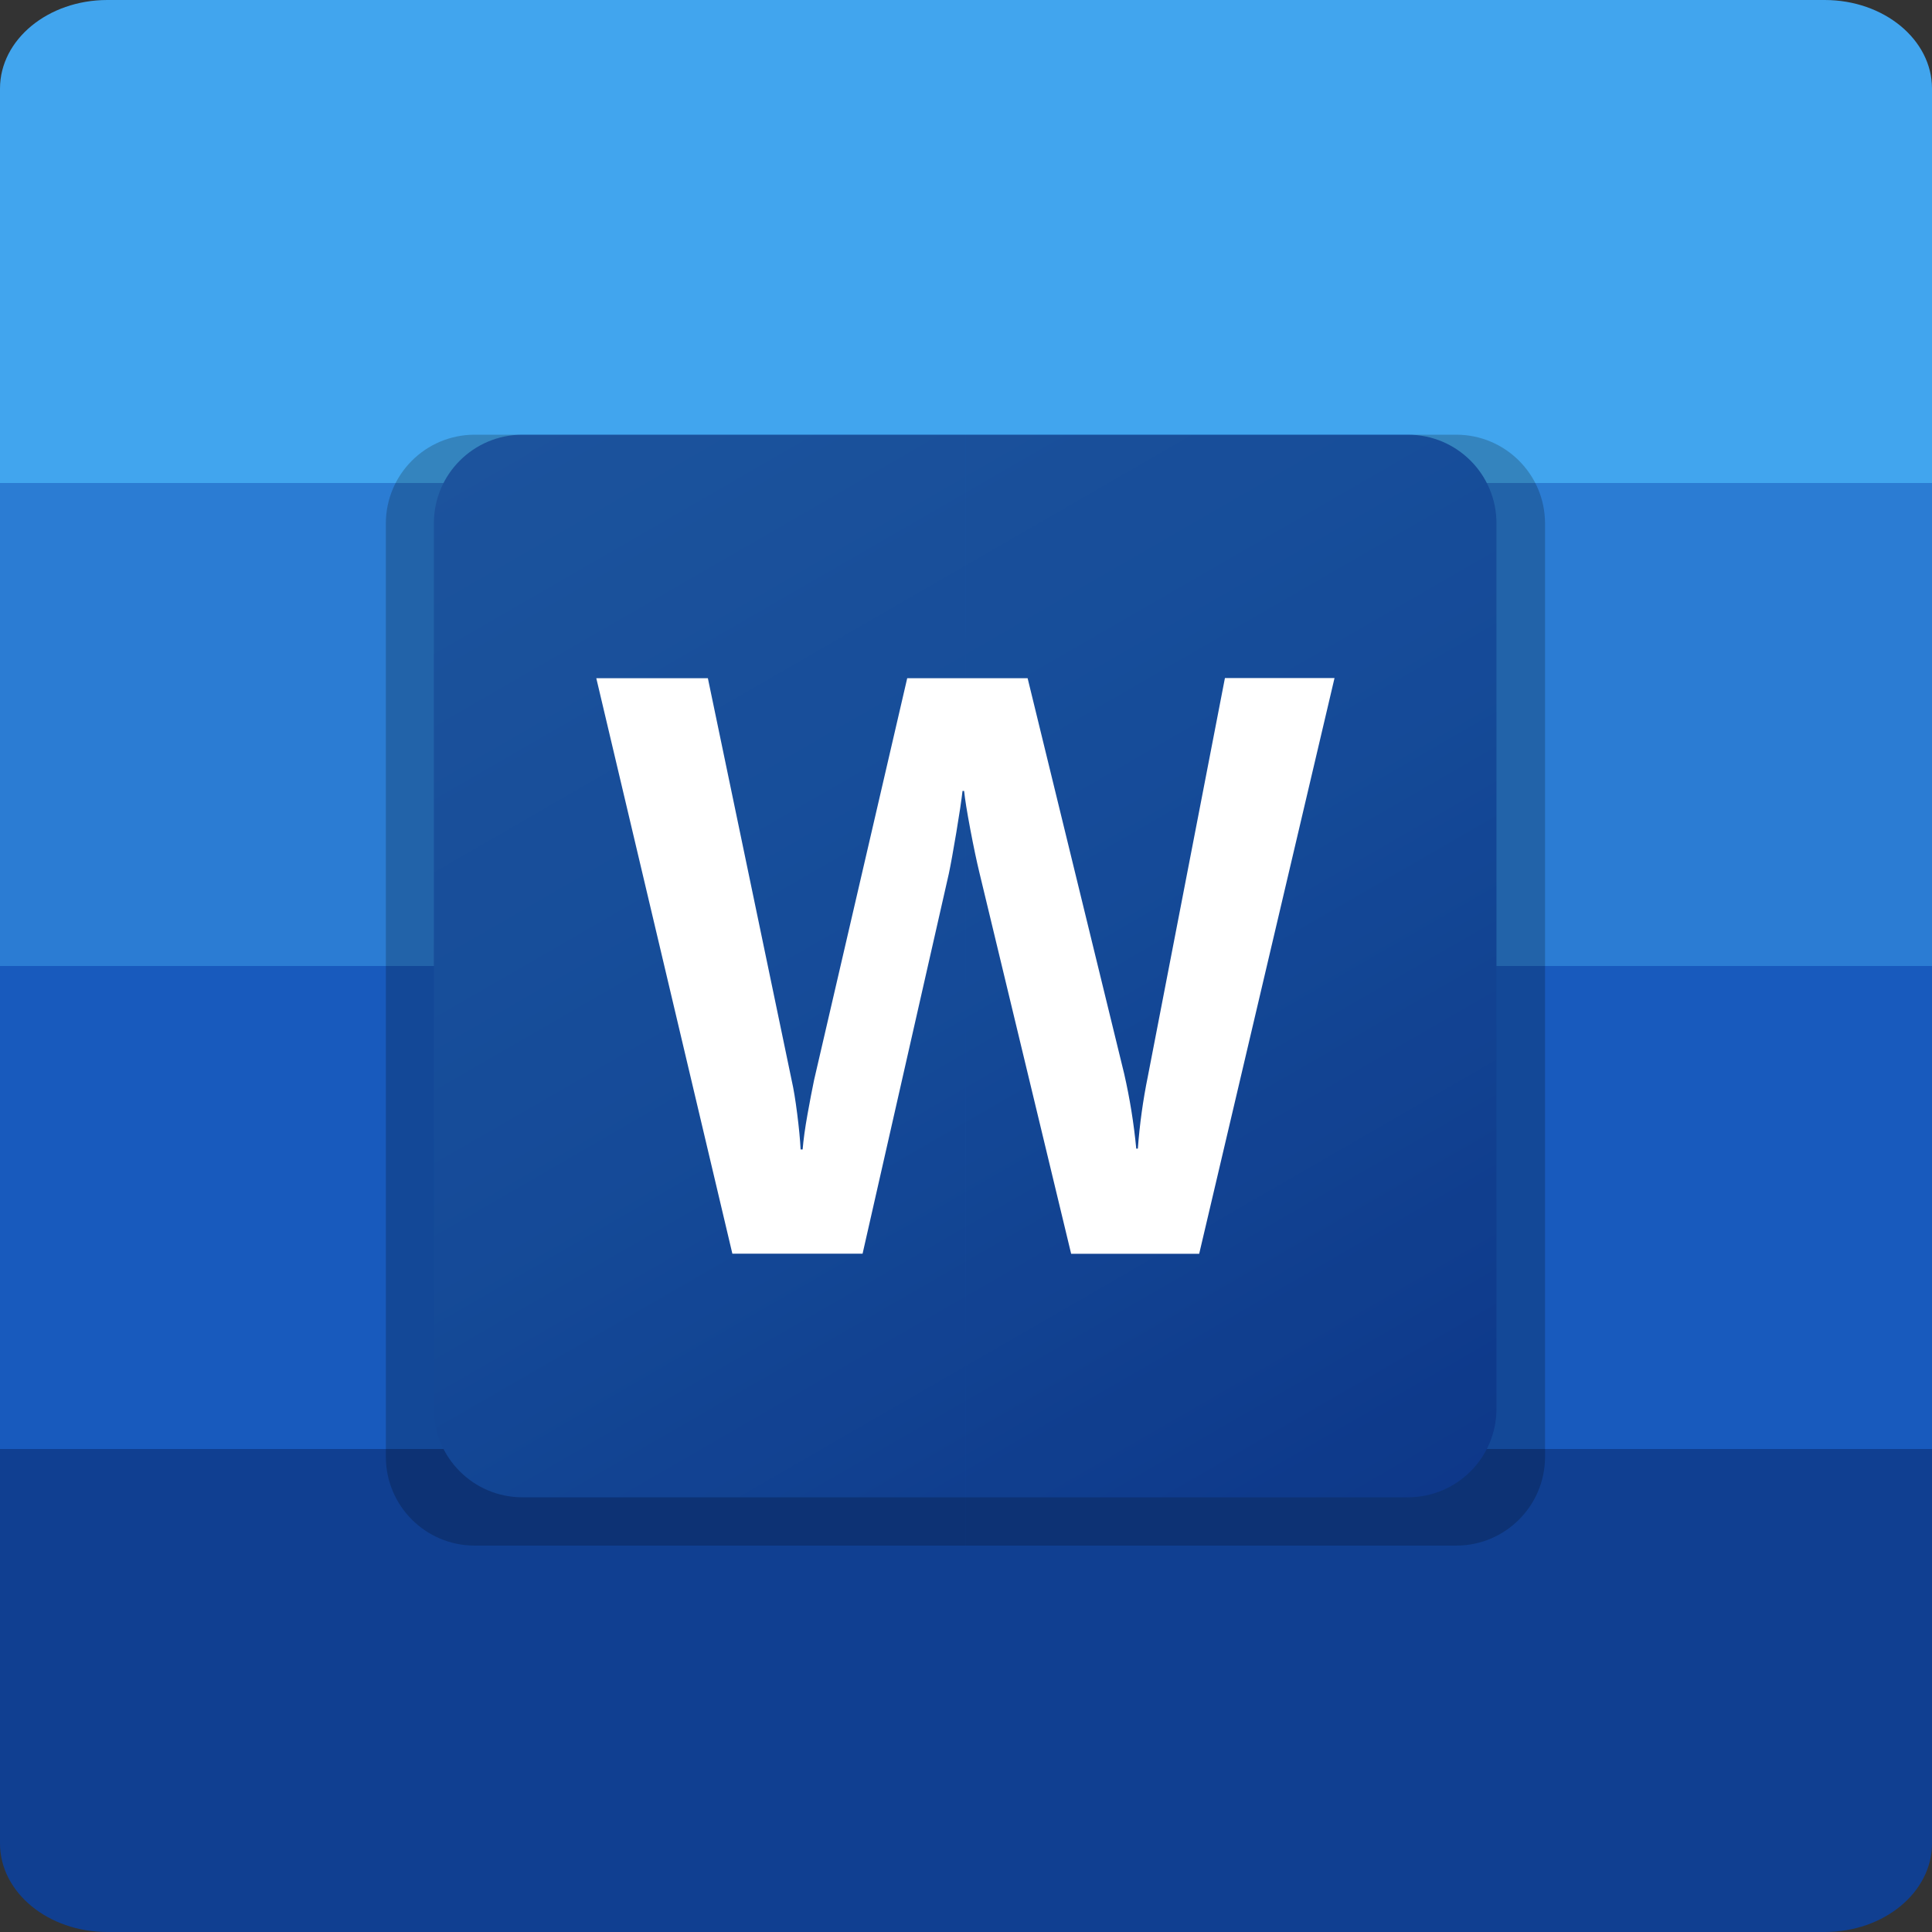 <?xml version="1.0" encoding="UTF-8"?>
<!-- Generated by Pixelmator Pro 3.1.1 -->
<svg width="1750" height="1750" viewBox="0 0 1750 1750" xmlns="http://www.w3.org/2000/svg" xmlns:xlink="http://www.w3.org/1999/xlink">
    <rect x="0" y="0" width="1750" height="1750" fill="#333333" stroke="none"/>
    <path id="Path" fill="#41a5ee" stroke="none" d="M 1652.795 0 L 97.205 0 C 43.52 0 -0 35.904 -0 80.194 C -0 80.194 -0 80.194 -0 80.194 L -0 437.5 L 901.515 656.25 L 1750 437.5 L 1750 80.194 C 1750 35.904 1706.48 0 1652.795 0 L 1652.795 0 Z"/>
    <path id="path1" fill="#2b7cd3" stroke="none" d="M 1750 437.5 L -0 437.5 L -0 875 L 901.515 1006.25 L 1750 875 L 1750 437.5 Z"/>
    <path id="path2" fill="#185abd" stroke="none" d="M -0 875 L -0 1312.5 L 848.485 1400 L 1750 1312.5 L 1750 875 L -0 875 Z"/>
    <path id="path3" fill="#103f91" stroke="none" d="M 97.205 1750 L 1652.795 1750 C 1706.48 1750 1750 1714.096 1750 1669.806 L 1750 1669.806 L 1750 1312.5 L -0 1312.5 L -0 1669.806 C -0 1714.096 43.52 1750 97.205 1750 L 97.205 1750 Z"/>
    <path id="Path-copy-3" fill="#ffffff" stroke="none" d="M 950.144 894.657 C 938.257 882.314 905.8 887.343 898.029 888.257 C 886.601 877.285 878.83 864.028 876.087 859.457 C 880.201 847.114 882.943 834.771 883.401 821.515 C 883.401 810.086 878.83 797.744 866.029 797.744 C 861.458 797.744 857.343 800.486 855.057 804.143 C 849.572 813.744 851.857 832.944 860.543 852.601 C 855.515 866.772 850.943 880.486 838.143 904.715 C 824.886 910.199 797 923 794.714 936.715 C 793.8 940.828 795.171 944.944 798.371 948.143 C 801.571 950.886 805.685 952.257 809.8 952.257 C 826.714 952.257 843.171 928.944 854.6 909.285 C 864.2 906.086 879.286 901.514 894.372 898.771 C 912.2 914.314 927.743 916.599 935.972 916.599 C 946.943 916.599 951.058 912.028 952.429 907.913 C 954.714 903.343 953.343 898.314 950.144 894.657 Z M 938.714 902.429 C 938.257 905.629 934.144 908.828 926.829 907 C 918.143 904.715 910.372 900.6 903.515 895.114 C 909.458 894.199 922.714 892.828 932.315 894.657 C 935.972 895.571 939.629 897.857 938.714 902.429 Z M 862.372 808.257 C 863.286 806.886 864.658 805.972 866.029 805.972 C 870.143 805.972 871.057 811 871.057 815.115 C 870.6 824.716 868.771 834.315 865.572 843.458 C 858.714 825.172 860.086 812.371 862.372 808.257 Z M 861.458 896.943 C 865.115 889.629 870.144 876.828 871.972 871.342 C 876.086 878.198 882.943 886.428 886.601 890.085 C 886.601 890.543 872.429 893.285 861.458 896.943 Z M 834.486 915.229 C 823.972 932.6 813 943.571 807.057 943.571 C 806.143 943.571 805.228 943.114 804.314 942.657 C 802.942 941.742 802.485 940.371 802.942 938.543 C 804.314 932.143 816.2 923.457 834.486 915.229 Z"/>
    <linearGradient id="linearGradient1" x1="560.206" y1="331.088" x2="1188.294" y2="1418.912" gradientUnits="userSpaceOnUse">
        <stop offset="1e-05" stop-color="#2368c4" stop-opacity="1"/>
        <stop offset="0.5" stop-color="#1a5dbe" stop-opacity="1"/>
        <stop offset="1" stop-color="#1146ac" stop-opacity="1"/>
    </linearGradient>
    <path id="path4" fill="url(#linearGradient1)" stroke="none" d="M 473.194 393.75 L 1275.306 393.75 C 1319.596 393.75 1355.5 429.654 1355.5 473.944 L 1355.5 1276.057 C 1355.5 1320.347 1319.596 1356.251 1275.306 1356.251 L 473.194 1356.251 C 428.904 1356.251 393 1320.347 393 1276.057 L 393 473.944 C 393 429.654 428.904 393.75 473.194 393.75 Z"/>
    <path id="Path-copy" fill="#000000" stroke="none" opacity="0.2" d="M 1319.306 393.75 L 874.5 393.75 L 874.5 1400 L 1319.306 1400 C 1363.536 1399.856 1399.356 1364.036 1399.5 1319.806 L 1399.5 473.944 C 1399.356 429.714 1363.536 393.894 1319.306 393.75 Z"/>
    <path id="Path-copy-2" fill="#000000" stroke="none" opacity="0.2" d="M 429.694 1400 L 874.5 1400 L 874.5 393.75 L 429.694 393.75 C 385.464 393.894 349.644 429.714 349.5 473.944 L 349.5 1319.806 C 349.644 1364.036 385.464 1399.856 429.694 1400 Z"/>
    <path id="path5" fill="#ffffff" stroke="none" d="M 722.088 1008.788 C 723.663 1021.169 724.713 1031.932 725.194 1041.163 L 727.031 1041.163 C 727.731 1032.413 729.189 1021.869 731.406 1009.532 C 733.623 997.194 735.621 986.767 737.4 978.251 L 821.75 614.338 L 930.819 614.338 L 1018.319 972.782 C 1023.403 995.07 1027.042 1017.663 1029.213 1040.419 L 1030.657 1040.419 C 1032.288 1018.372 1035.328 996.453 1039.757 974.794 L 1109.538 614.163 L 1208.807 614.163 L 1086.219 1135.663 L 970.238 1135.663 L 887.113 790.3 C 884.707 780.369 881.951 767.375 878.932 751.406 C 875.913 735.437 874.032 723.756 873.288 716.406 L 871.844 716.406 C 870.882 724.893 869 737.494 866.2 754.206 C 863.4 770.919 861.154 783.285 859.462 791.306 L 781.324 1135.575 L 663.374 1135.575 L 540.131 614.337 L 641.193 614.337 L 717.187 978.993 C 718.894 986.475 720.513 996.45 722.088 1008.788 Z"/>
</svg>
